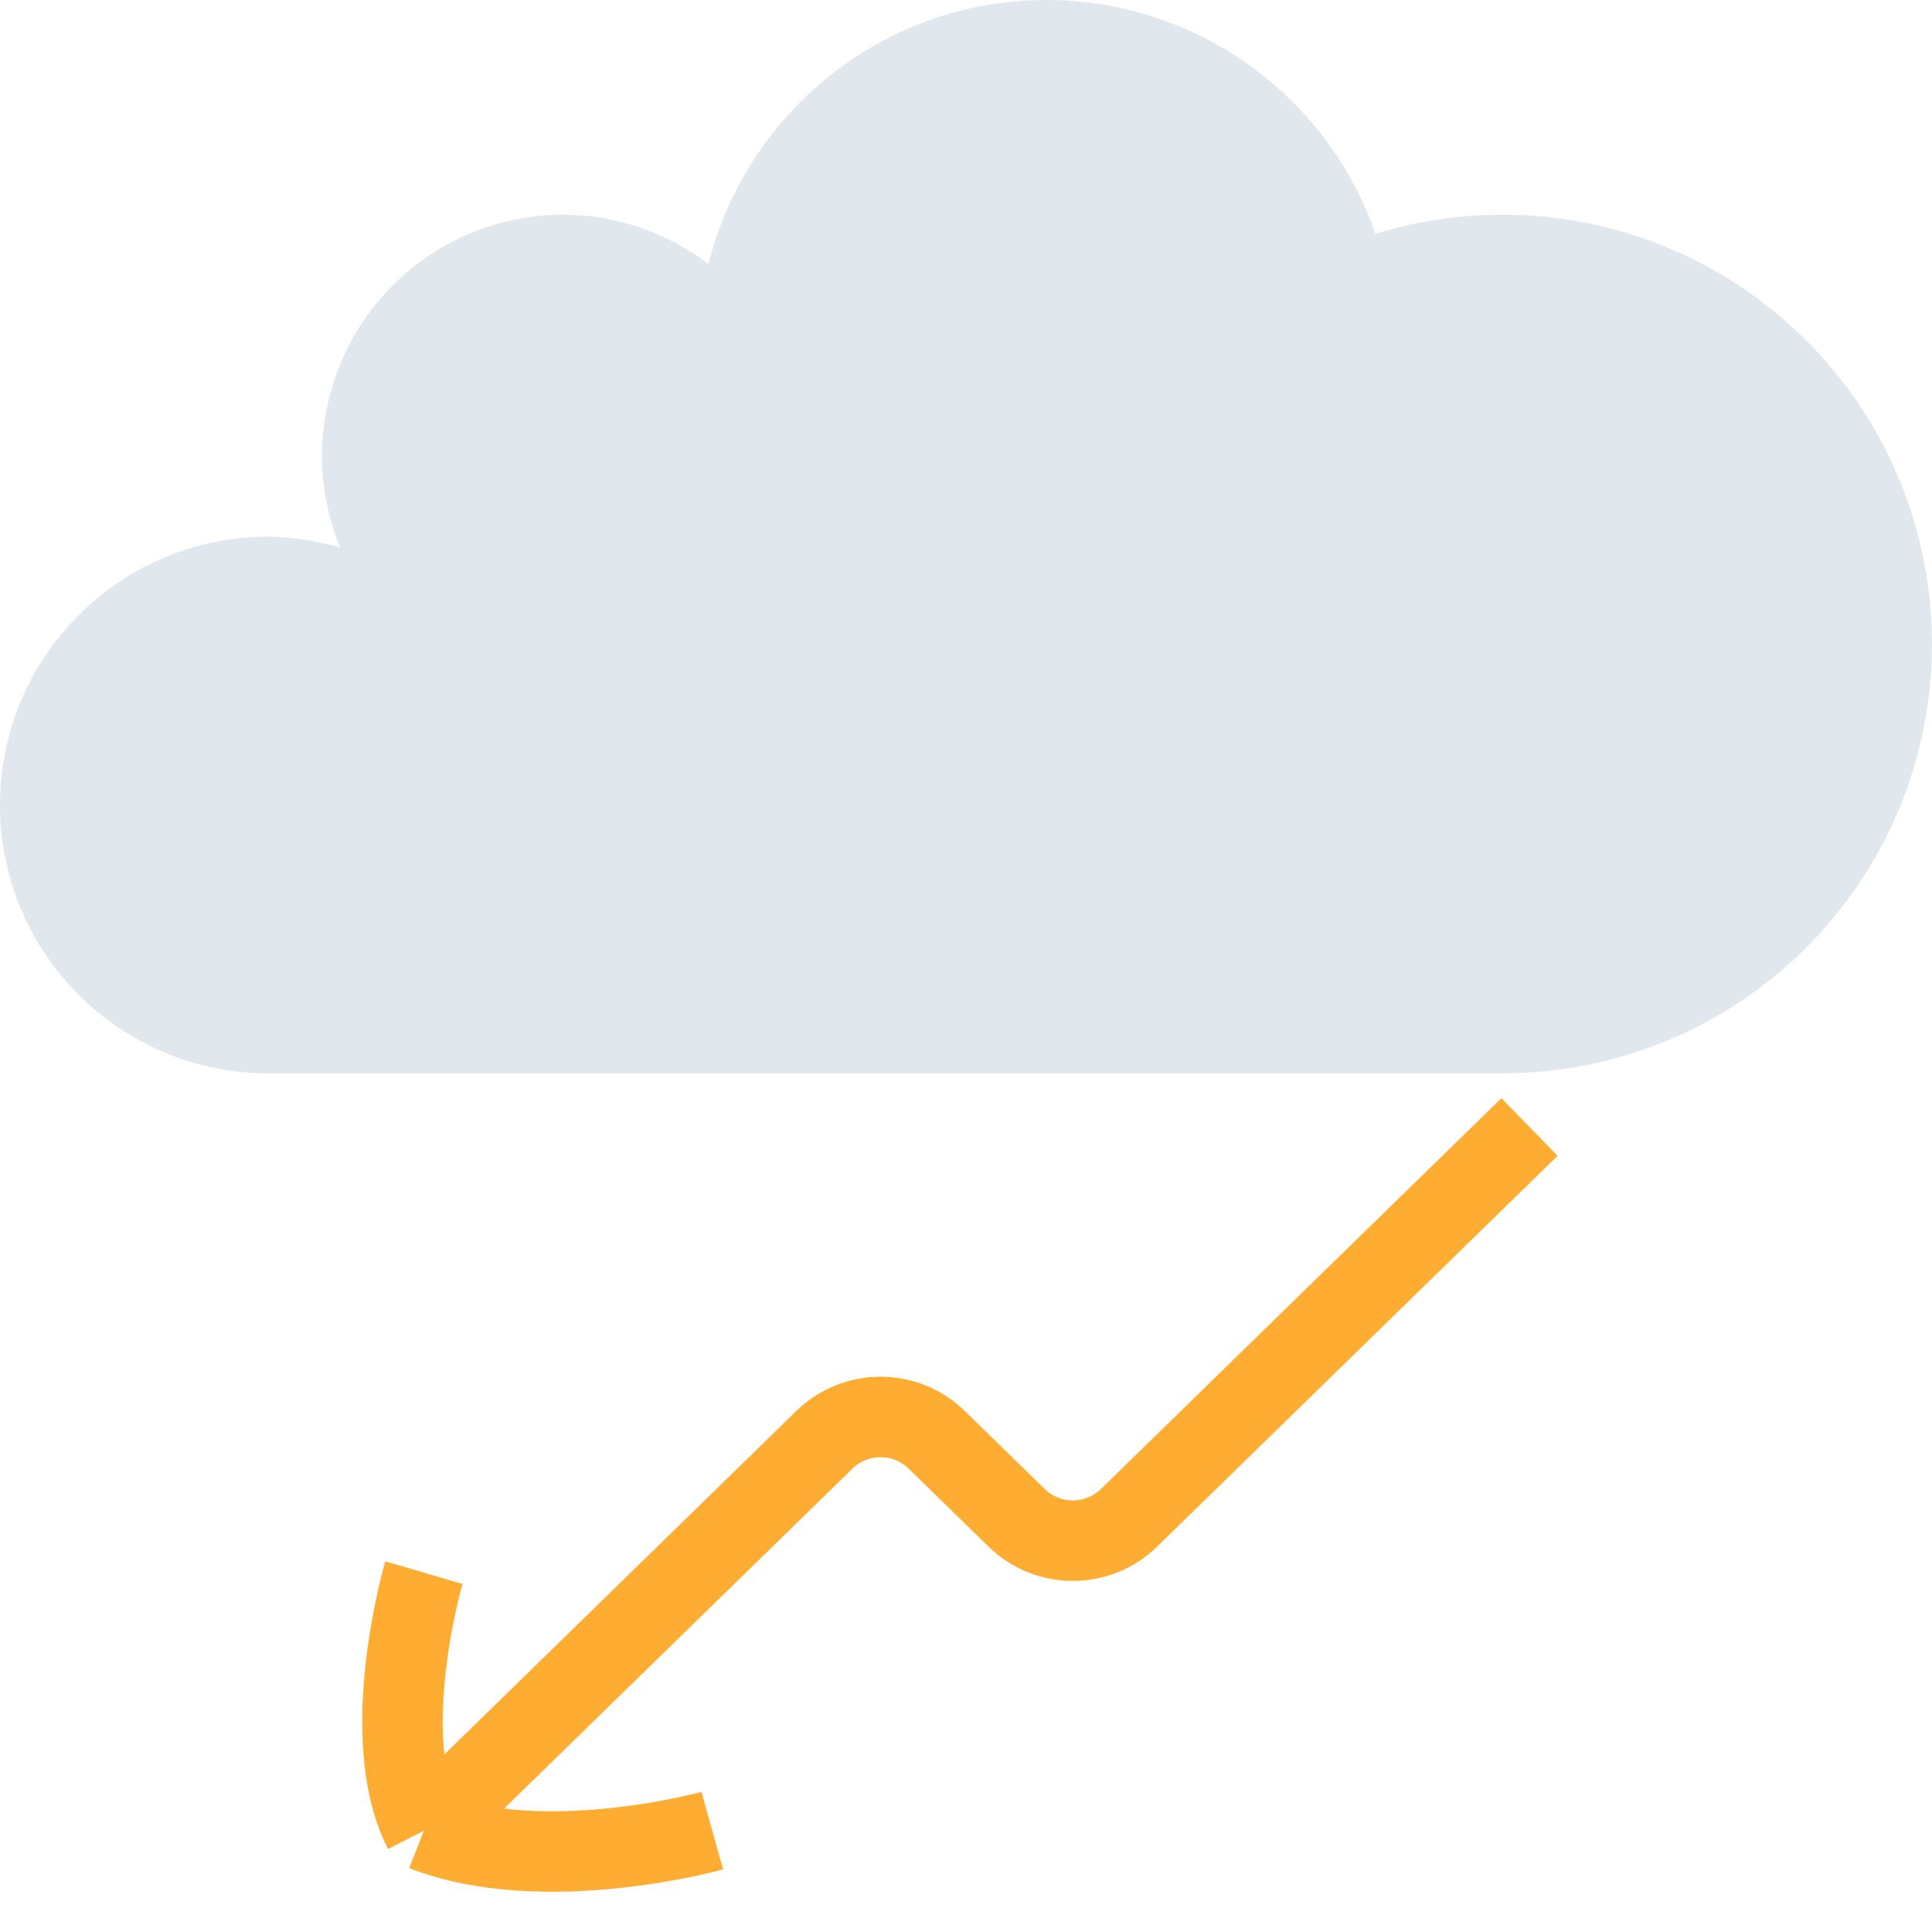 <svg width="48" height="48" viewBox="0 0 48 48" fill="none" xmlns="http://www.w3.org/2000/svg">
<path d="M37.333 5.333C36.233 5.333 35.173 5.5 34.175 5.809C33.583 4.113 32.478 2.643 31.013 1.602C29.549 0.561 27.797 0.001 26 0C21.941 0 18.544 2.795 17.601 6.561C16.568 5.769 15.303 5.337 14 5.333C12.409 5.333 10.883 5.965 9.757 7.091C8.632 8.216 8 9.742 8 11.333C8 12.139 8.164 12.904 8.452 13.605C7.872 13.434 7.271 13.342 6.667 13.333C2.984 13.333 0 16.317 0 20C0 23.683 2.984 26.667 6.667 26.667H37.333C40.162 26.667 42.875 25.543 44.876 23.543C46.876 21.542 48 18.829 48 16C48 13.171 46.876 10.458 44.876 8.458C42.875 6.457 40.162 5.333 37.333 5.333Z" fill="#E1E8ED"/>
<path d="M38 28L28.051 37.709C27.274 38.467 26.034 38.467 25.257 37.709L23.274 35.773C22.497 35.015 21.258 35.014 20.481 35.772C18.232 37.967 13.733 42.358 10.531 45.482M10.531 45.482C13.517 46.648 17.697 45.482 17.697 45.482M10.531 45.482C9.336 43.151 10.531 39.072 10.531 39.072" stroke="#FFAC33" stroke-width="2"/>
</svg>
